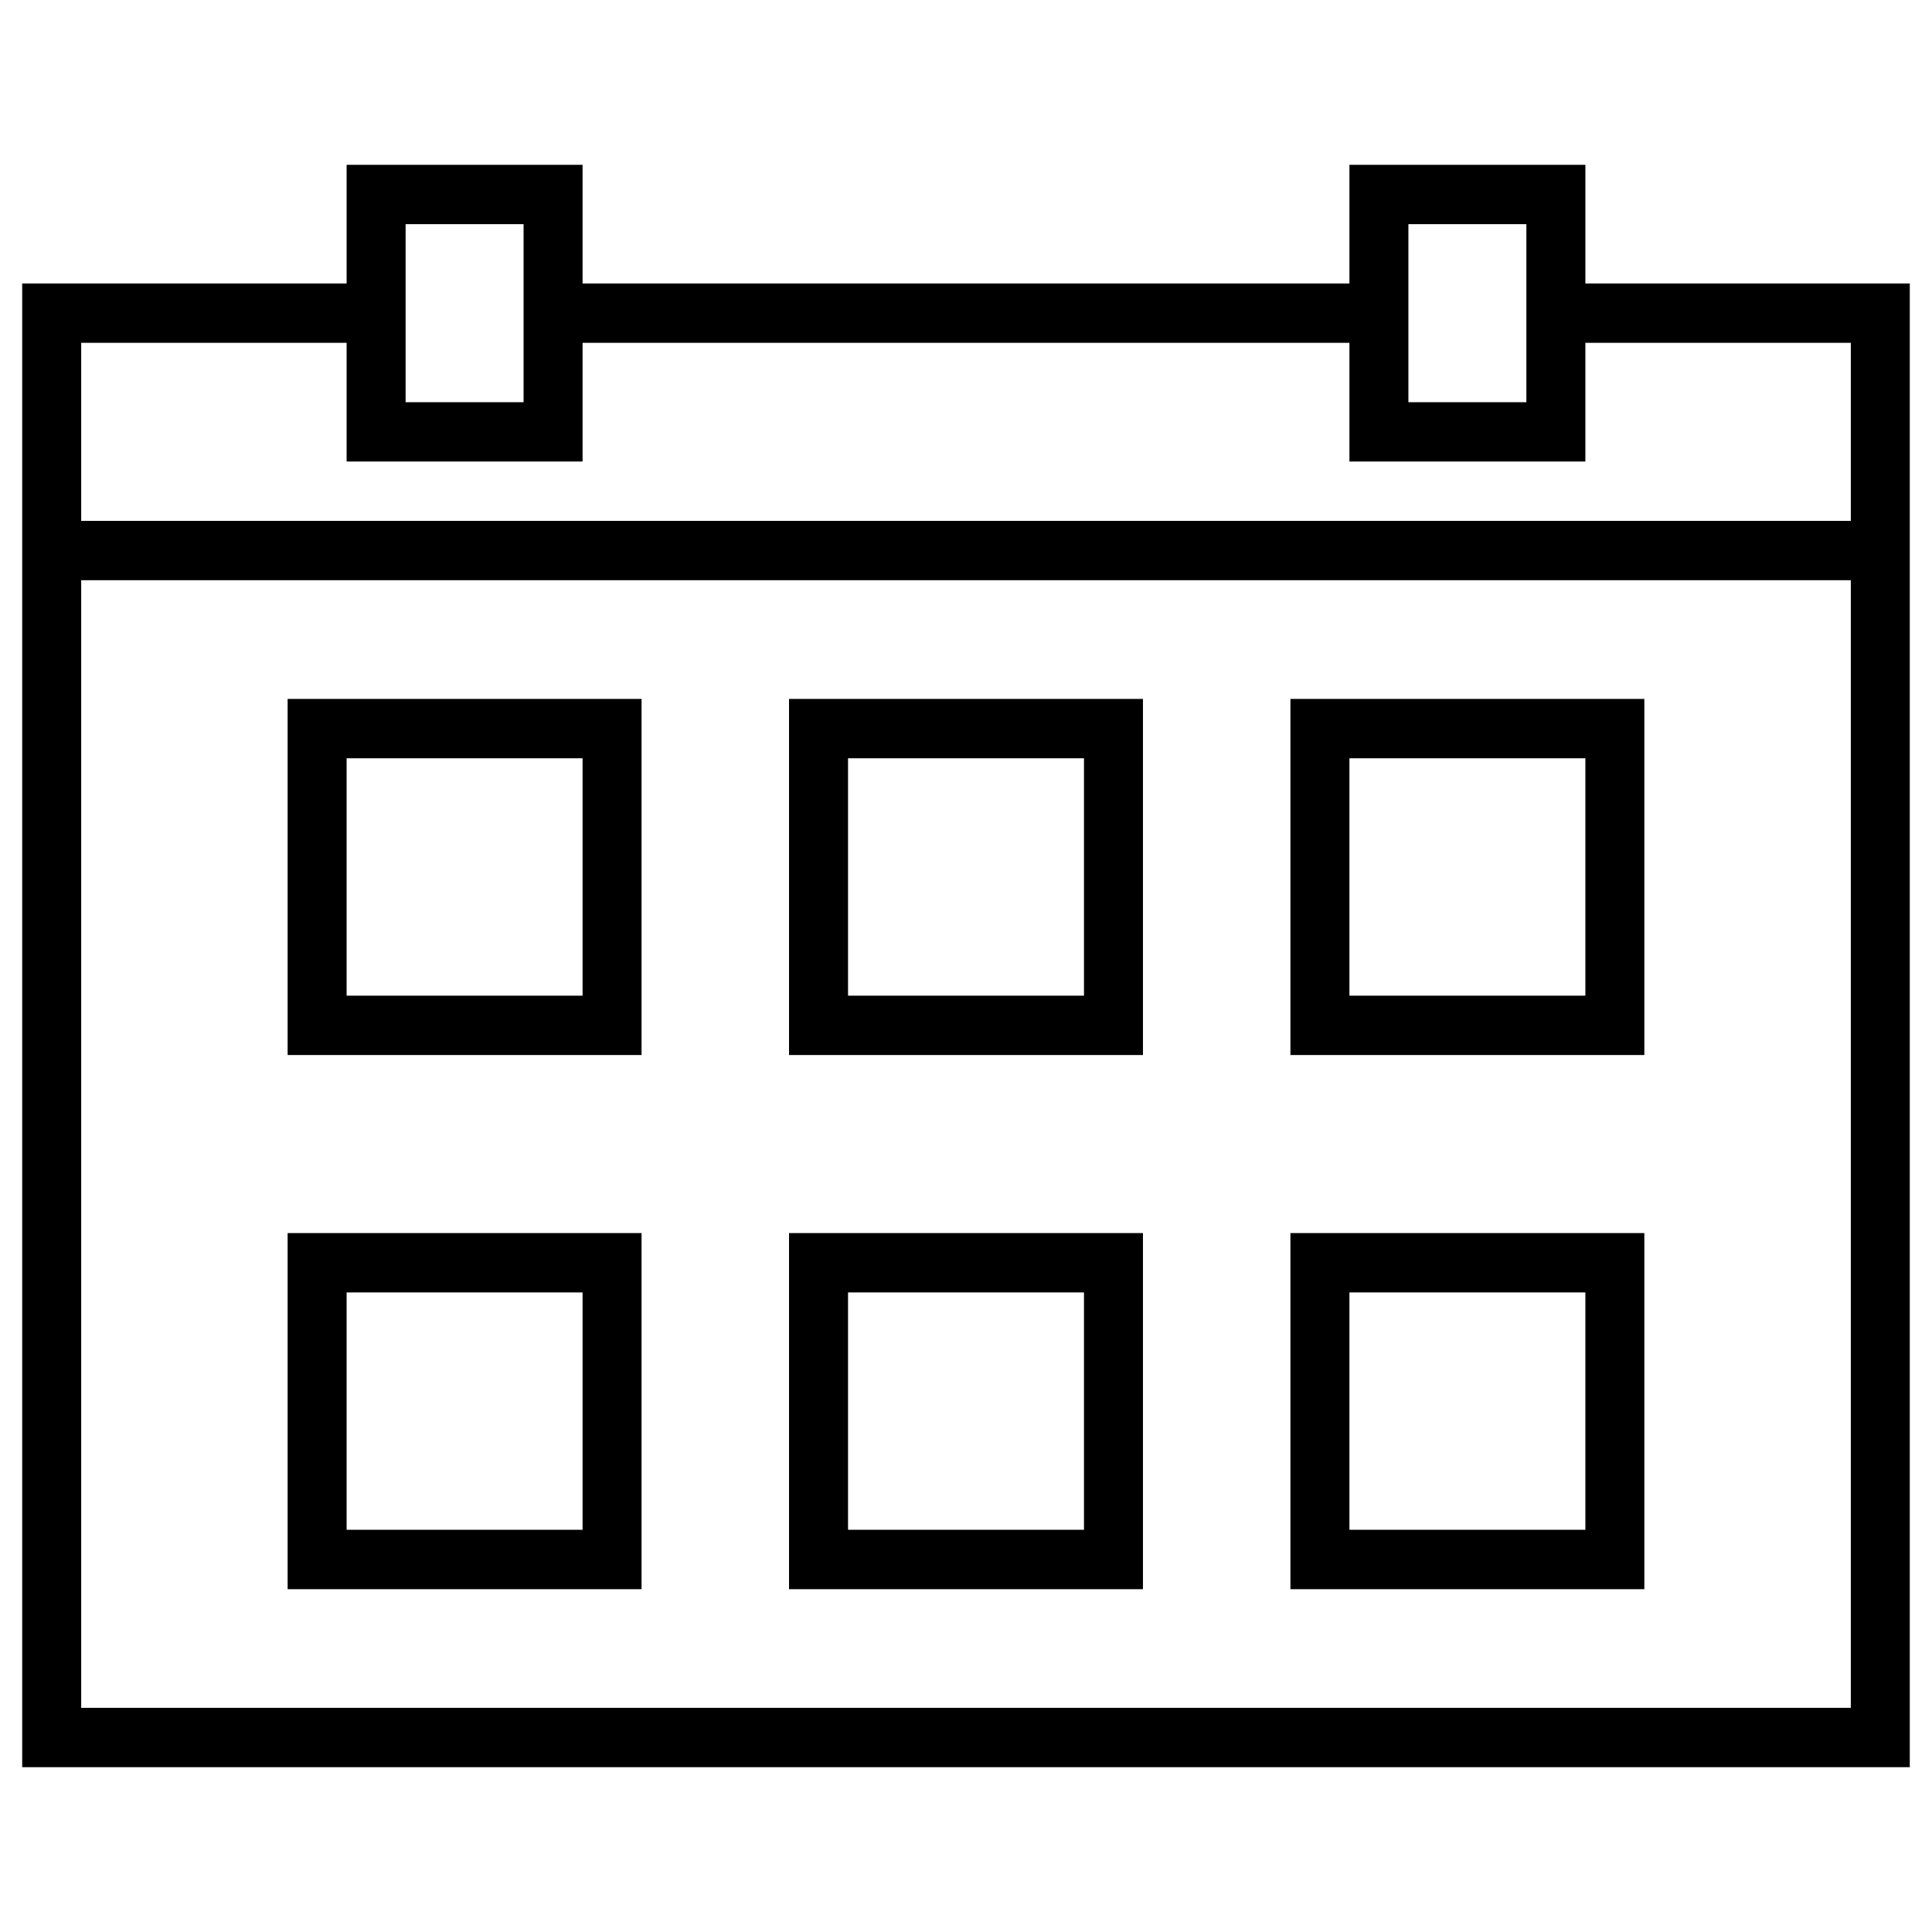 <?xml version="1.0" encoding="utf-8"?>
<!-- Generator: Adobe Illustrator 23.0.2, SVG Export Plug-In . SVG Version: 6.00 Build 0)  -->
<svg version="1.1" id="Layer_1" xmlns="http://www.w3.org/2000/svg" xmlns:xlink="http://www.w3.org/1999/xlink" x="0px" y="0px"
	 viewBox="0 0 1024 1024" style="enable-background:new 0 0 1024 1024;" xml:space="preserve">
<g>
	<g>
		<path d="M840.28,150.26V87.34H715.22v62.91H308.78V87.34H183.72v62.91H11.76v786.4h1000.47v-786.4H840.28z M746.48,118.8h62.53
			v94.37h-62.53V118.8z M214.98,118.8h62.53v94.37h-62.53V118.8z M980.97,905.2H43.03V307.54h937.94V905.2z M980.97,276.08H43.03
			v-94.37h140.69v62.91h125.06v-62.91h406.44v62.91h125.06v-62.91h140.69V276.08z M340.04,370.45H152.45v188.73h187.59V370.45z
			 M308.78,527.73H183.72V401.9h125.06V527.73z M340.04,653.55H152.45v188.74h187.59V653.55z M308.78,810.83H183.72V685.01h125.06
			V810.83z M871.54,370.45H683.95v188.73h187.59V370.45z M840.28,527.73H715.22V401.9h125.06V527.73z M871.54,653.55H683.95v188.74
			h187.59V653.55z M840.28,810.83H715.22V685.01h125.06V810.83z M605.79,370.45H418.2v188.73h187.59V370.45z M574.53,527.73H449.47
			V401.9h125.06V527.73z M605.79,653.55H418.2v188.74h187.59V653.55z M574.53,810.83H449.47V685.01h125.06V810.83z"/>
	</g>
</g>
</svg>

